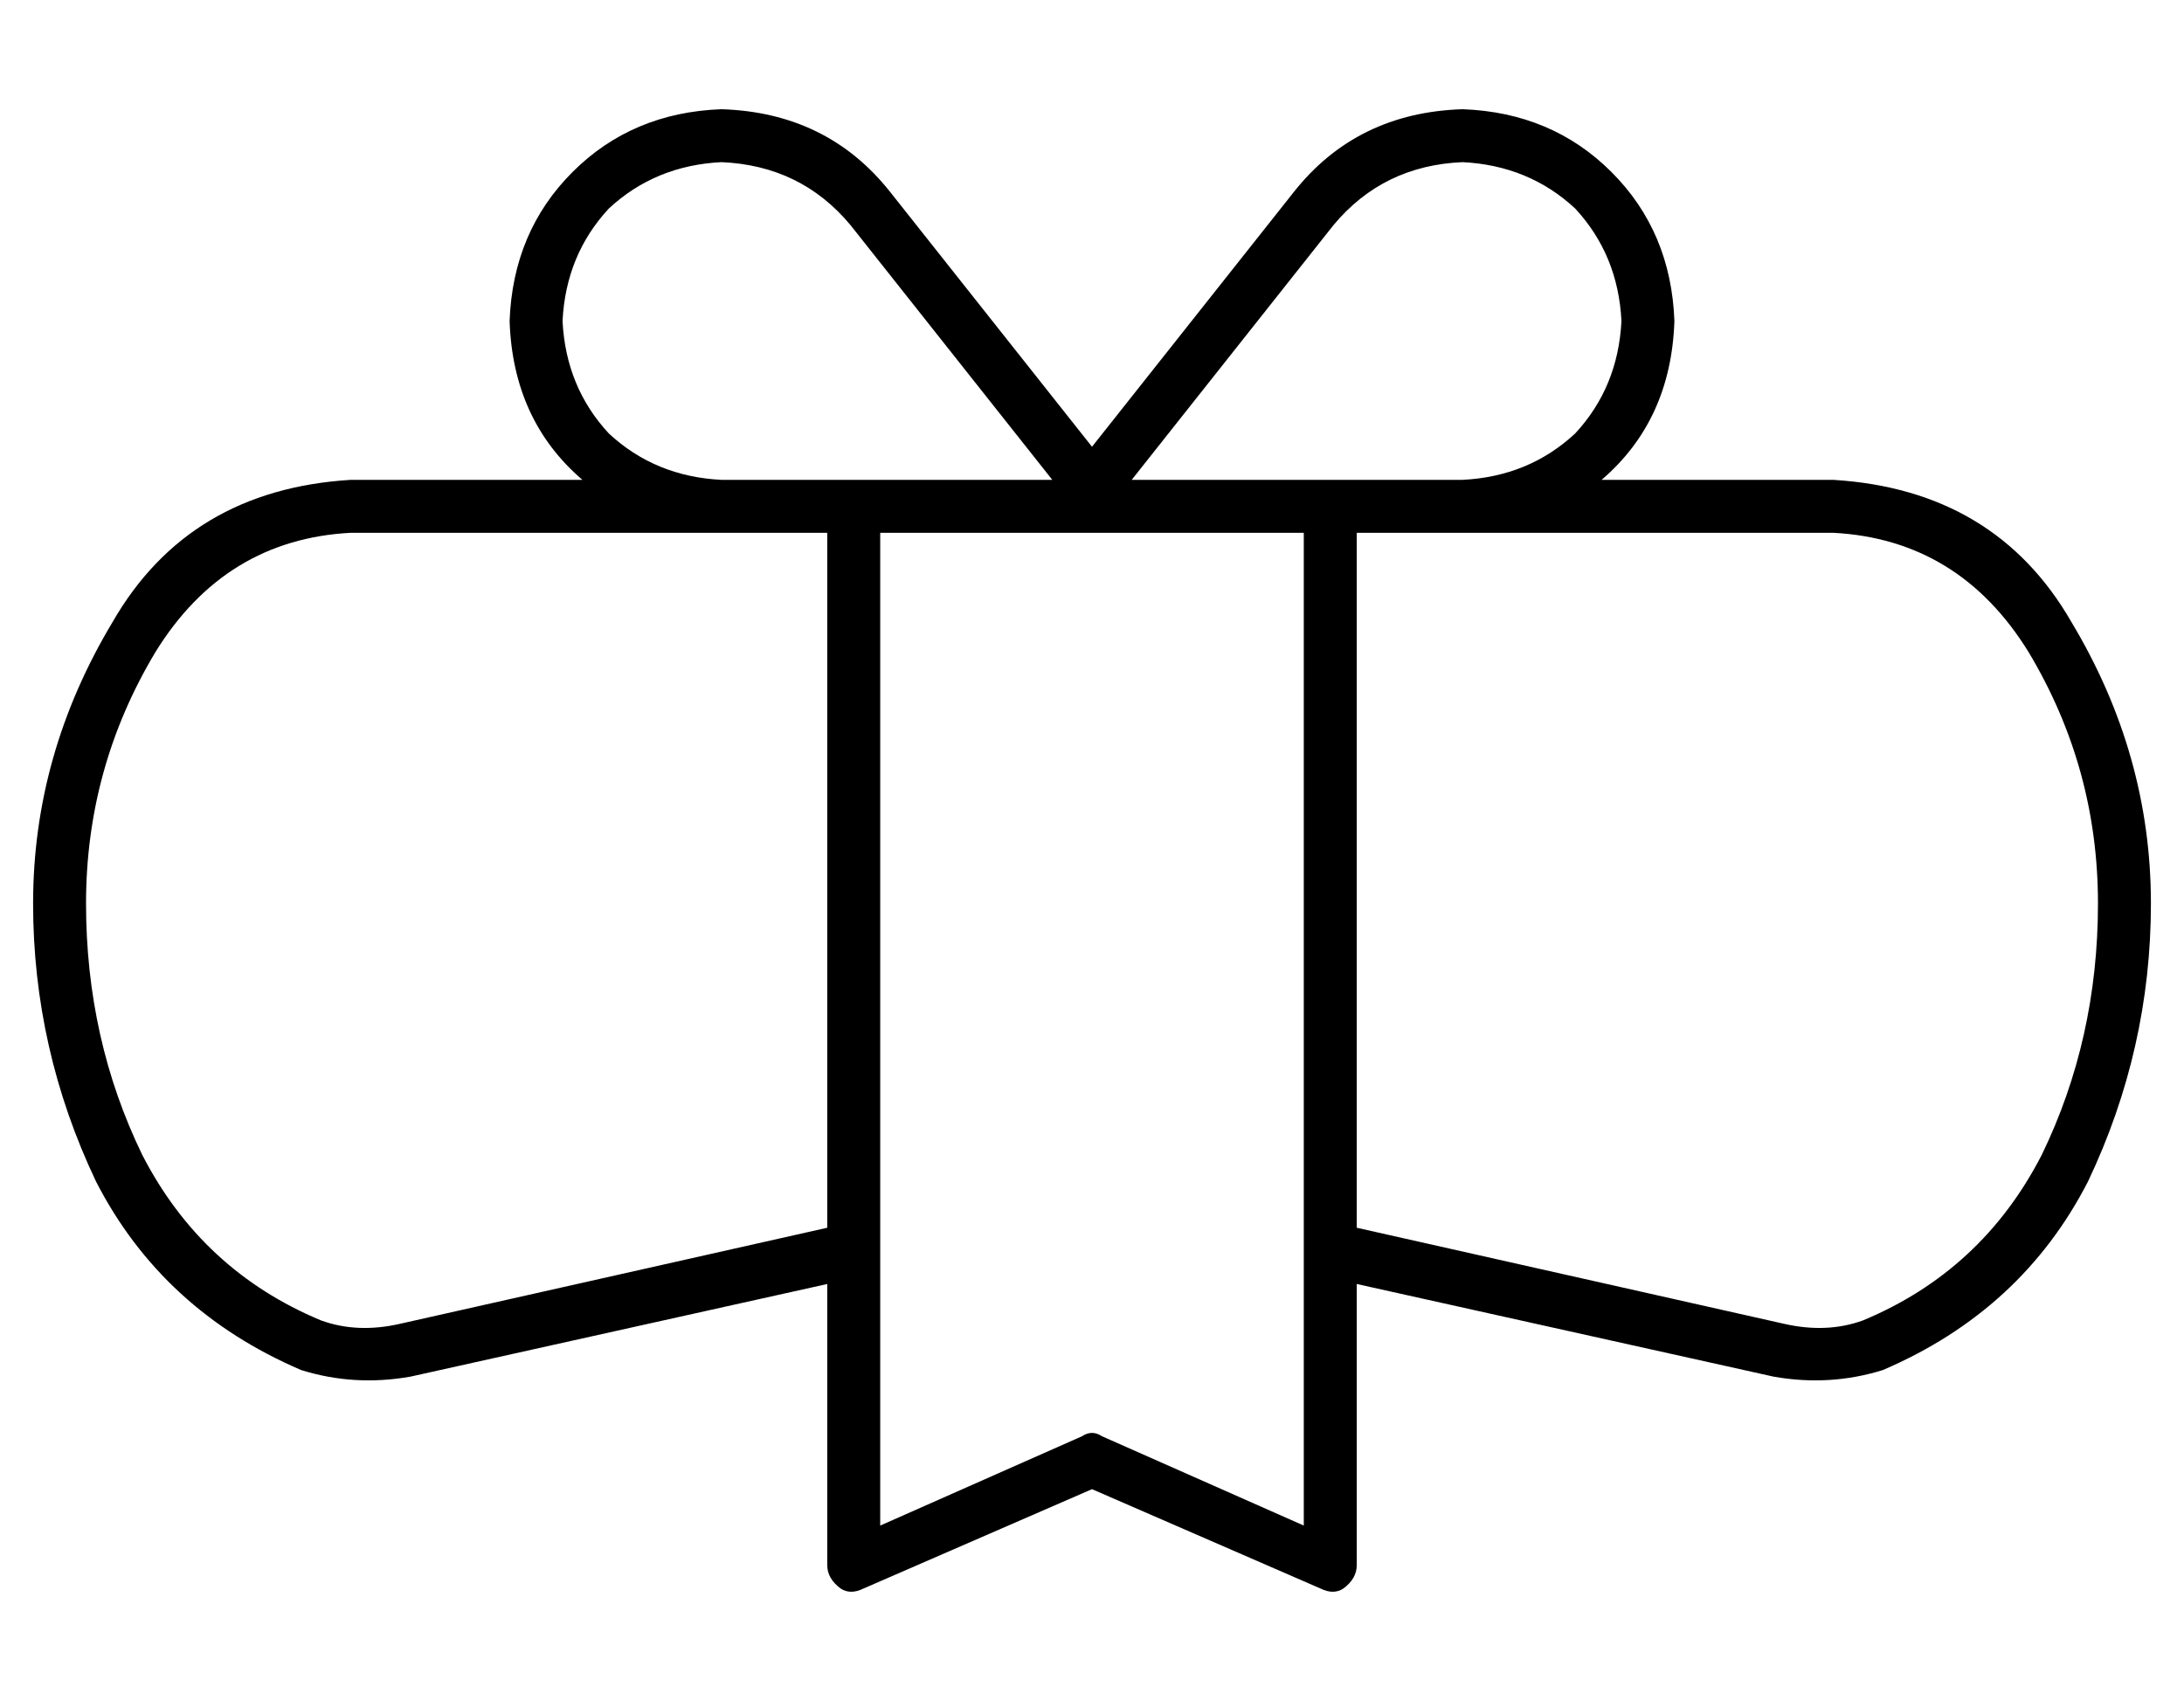 <?xml version="1.0" standalone="no"?>
<!DOCTYPE svg PUBLIC "-//W3C//DTD SVG 1.1//EN" "http://www.w3.org/Graphics/SVG/1.1/DTD/svg11.dtd" >
<svg xmlns="http://www.w3.org/2000/svg" xmlns:xlink="http://www.w3.org/1999/xlink" version="1.1" viewBox="-10 -40 660 512">
   <path fill="currentColor"
d="M247 28q-15 -18 -39 -19q-20 1 -34 14q-13 14 -14 34q1 20 14 34q14 13 34 14h40h60l-61 -77v0zM166 105q-21 -18 -22 -48q1 -27 19 -45t45 -19q32 1 51 25l61 77v0l61 -77v0q19 -24 51 -25q27 1 45 19t19 45q-1 30 -22 48h70v0q49 3 72 43q24 40 24 85q0 44 -19 84
q-20 39 -62 57q-16 5 -33 2l-126 -28v0v85v0q0 4 -4 7q-3 2 -7 0l-69 -30v0l-69 30v0q-4 2 -7 0q-4 -3 -4 -7v-85v0l-126 28v0q-17 3 -33 -2q-42 -18 -62 -57q-19 -40 -19 -84q0 -45 24 -85q23 -40 72 -43h70v0zM240 331v-210v210v-210h-32h-112q-38 2 -59 36q-21 35 -21 76
t17 76q18 35 54 50q11 4 24 1l129 -29v0zM400 121v210v-210v210l129 29v0q13 3 24 -1q36 -15 54 -50q17 -35 17 -76t-21 -76q-21 -34 -59 -36h-112h-32zM432 105q20 -1 34 -14v0v0q13 -14 14 -34q-1 -20 -14 -34q-14 -13 -34 -14q-24 1 -39 19l-61 77v0h60h40zM328 121h-16
h16h-72v300v0l61 -27v0q3 -2 6 0l61 27v0v-300v0h-56v0z" />
</svg>
